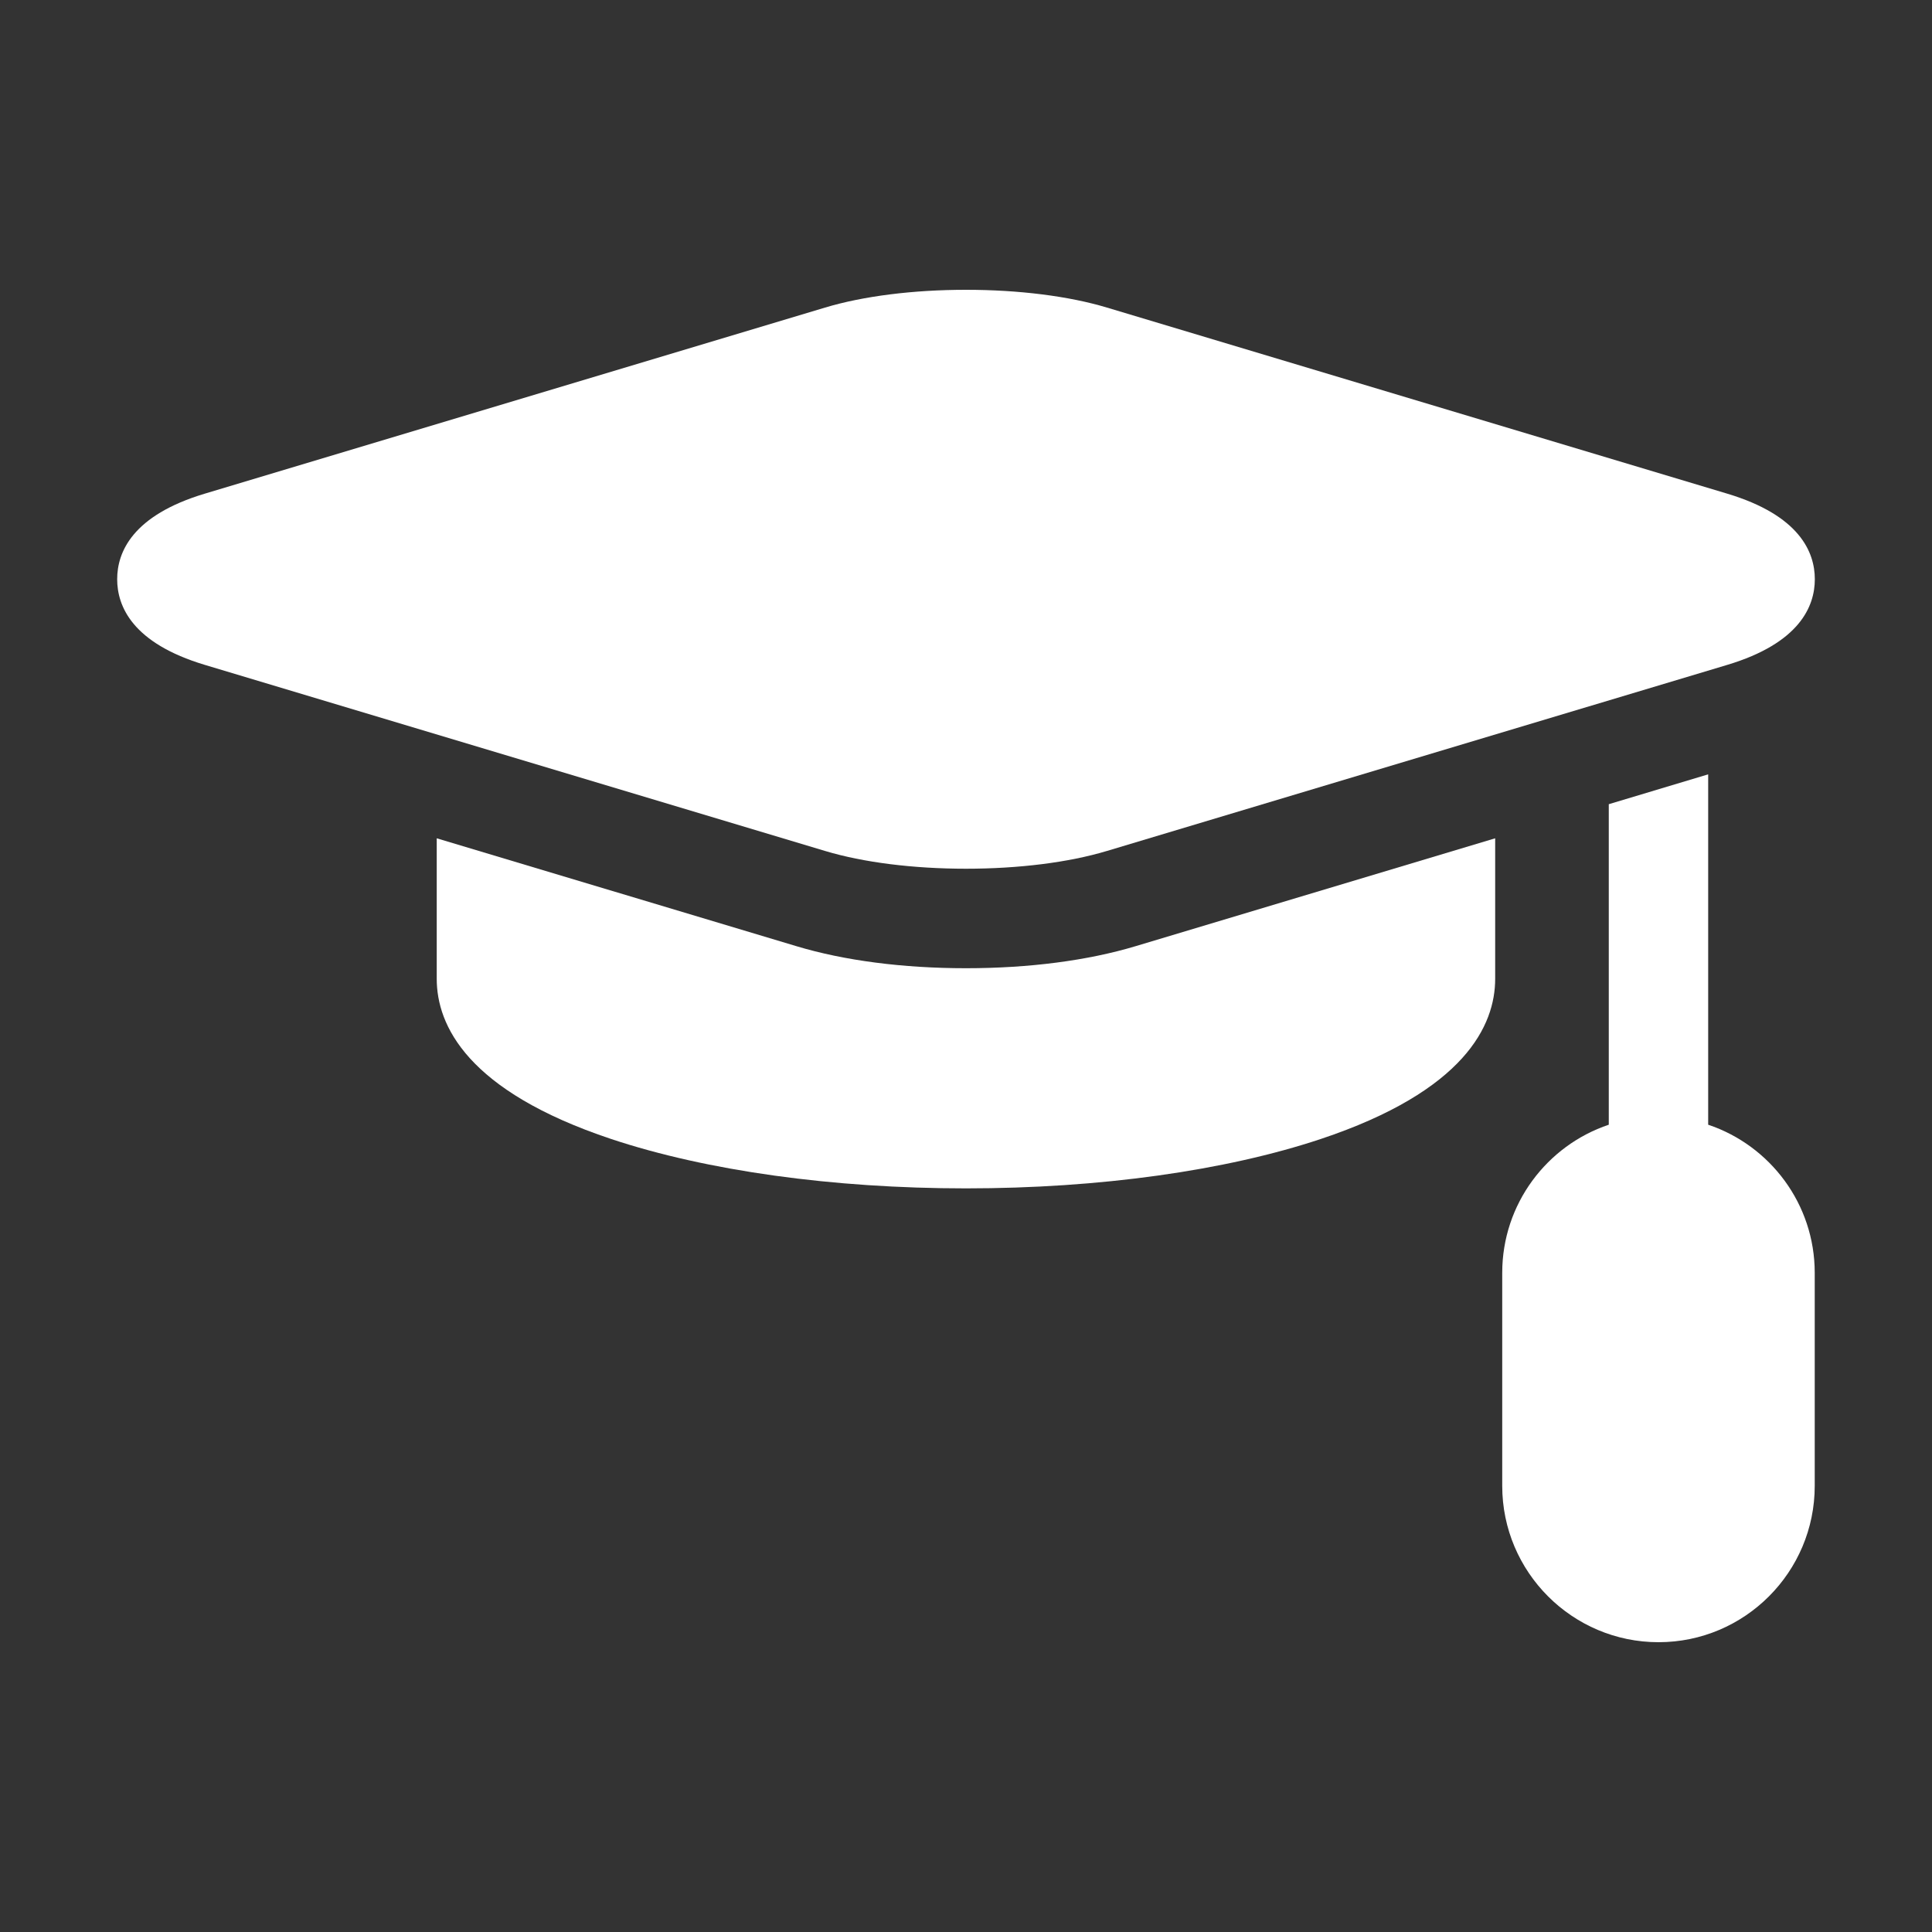 <svg width="20" height="20" viewBox="0 0 20 20" fill="none" xmlns="http://www.w3.org/2000/svg">
<rect x="0" y="0" width="20" height="20" fill="#333333" stroke="none"/>
<path d="M10 8.993C10.546 8.993 11.064 8.928 11.459 8.809L17.88 6.883C18.63 6.658 18.787 6.276 18.787 5.996C18.787 5.716 18.63 5.335 17.879 5.11L11.459 3.184C11.064 3.065 10.546 3 10 3C9.455 3 8.936 3.065 8.541 3.184L2.121 5.11C1.37 5.335 1.213 5.716 1.213 5.996C1.213 6.276 1.37 6.658 2.121 6.883L8.541 8.809C8.936 8.928 9.455 8.993 10 8.993Z" fill="white"/>
<path d="M10 10.023C9.347 10.023 8.74 9.944 8.245 9.795L4.521 8.678V10.132C4.521 10.614 4.835 11.293 6.327 11.791C7.316 12.12 8.62 12.302 10 12.302C11.379 12.302 12.684 12.12 13.672 11.791C15.165 11.293 15.478 10.614 15.478 10.132V8.678L11.755 9.795C11.259 9.944 10.652 10.023 10 10.023Z" fill="white"/>
<path d="M17.683 11.643V8.016L16.654 8.325V11.643C16.013 11.858 15.551 12.464 15.551 13.176V15.382C15.551 16.274 16.277 17 17.169 17C18.061 17 18.786 16.274 18.786 15.382V13.176C18.786 12.464 18.324 11.858 17.683 11.643Z" fill="white"/>
</svg>
